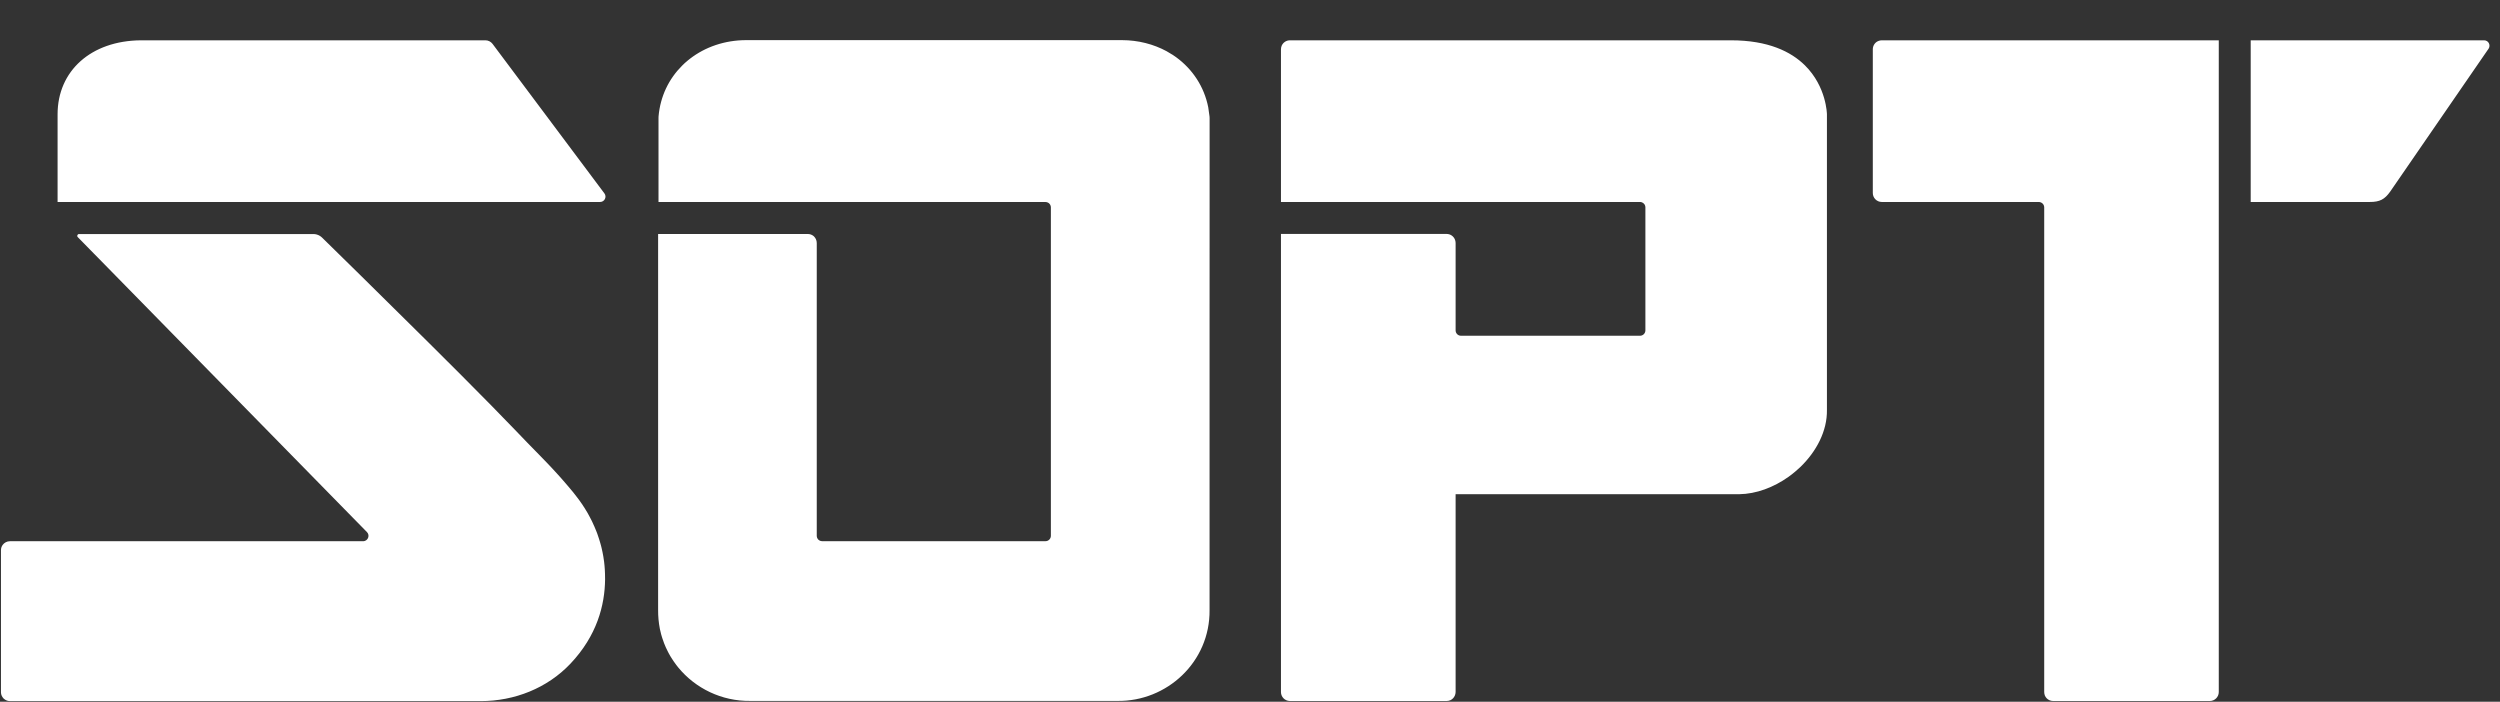 <svg width="57" height="16" viewBox="0 0 57 16" fill="none" xmlns="http://www.w3.org/2000/svg">
<rect x="0" y="0" width="57" height="16" fill="#333333" stroke="none"/>
<path d="M7.144 5.336C7.197 5.336 7.249 5.351 7.293 5.378C7.311 5.389 7.328 5.403 7.343 5.417C7.637 5.705 8.661 6.708 9.687 7.727C9.743 7.783 9.799 7.839 9.856 7.895C9.885 7.924 9.914 7.952 9.943 7.981L10.112 8.15C10.252 8.29 10.391 8.428 10.526 8.563C11.011 9.05 11.447 9.492 11.742 9.801C11.835 9.9 11.928 9.996 12.021 10.091C12.083 10.155 12.145 10.217 12.206 10.28C12.238 10.312 12.27 10.344 12.301 10.377C12.361 10.438 12.421 10.5 12.48 10.562C12.509 10.593 12.54 10.625 12.57 10.657C12.613 10.704 12.657 10.751 12.7 10.798C12.731 10.832 12.762 10.866 12.792 10.9C12.819 10.93 12.846 10.961 12.872 10.992C12.903 11.027 12.934 11.063 12.964 11.099C13 11.142 13.036 11.184 13.071 11.227C13.083 11.243 13.096 11.26 13.109 11.276C13.128 11.301 13.148 11.326 13.167 11.351C13.186 11.376 13.205 11.401 13.223 11.426C13.228 11.433 13.233 11.441 13.238 11.448C13.252 11.469 13.268 11.491 13.283 11.512C13.286 11.517 13.289 11.522 13.292 11.527C13.309 11.552 13.326 11.578 13.342 11.604C13.347 11.611 13.35 11.619 13.355 11.627C13.367 11.647 13.38 11.667 13.392 11.687C13.396 11.694 13.4 11.703 13.405 11.71C13.419 11.736 13.434 11.763 13.448 11.79C13.452 11.796 13.456 11.804 13.459 11.811C13.47 11.831 13.48 11.852 13.491 11.873C13.495 11.882 13.501 11.892 13.505 11.902C13.516 11.925 13.527 11.95 13.537 11.973C13.541 11.982 13.545 11.99 13.549 11.998C13.559 12.021 13.568 12.044 13.577 12.066C13.582 12.077 13.587 12.088 13.591 12.099C13.599 12.118 13.606 12.137 13.614 12.157C13.617 12.166 13.621 12.177 13.624 12.186C13.634 12.212 13.642 12.239 13.651 12.266C13.654 12.277 13.659 12.289 13.662 12.3C13.668 12.319 13.674 12.338 13.679 12.356L13.691 12.397C13.697 12.421 13.704 12.445 13.71 12.468C13.712 12.477 13.715 12.487 13.717 12.497C13.723 12.522 13.728 12.548 13.734 12.574C13.735 12.58 13.736 12.587 13.738 12.593C13.743 12.62 13.749 12.647 13.753 12.673C13.754 12.681 13.756 12.688 13.757 12.695C13.762 12.724 13.766 12.754 13.77 12.784C13.771 12.79 13.772 12.796 13.773 12.802C13.777 12.833 13.78 12.865 13.783 12.896C13.789 12.956 13.792 13.02 13.794 13.084C13.796 13.125 13.796 13.168 13.796 13.21V13.211C13.79 13.798 13.611 14.494 13.004 15.134C12.476 15.691 11.729 15.985 10.963 15.985H0.226C0.203 15.985 0.181 15.981 0.16 15.974C0.134 15.965 0.109 15.95 0.089 15.932C0.084 15.928 0.08 15.922 0.075 15.918C0.047 15.886 0.027 15.846 0.023 15.801C0.022 15.794 0.022 15.787 0.022 15.78V12.544C0.022 12.53 0.023 12.517 0.026 12.503C0.027 12.497 0.029 12.49 0.031 12.484C0.037 12.463 0.047 12.443 0.06 12.425C0.097 12.374 0.158 12.34 0.226 12.34H8.28C8.294 12.34 8.308 12.337 8.321 12.332C8.4 12.304 8.432 12.198 8.366 12.131L4.282 7.965L2.24 5.882L2.147 5.788L1.773 5.406C1.747 5.38 1.766 5.336 1.802 5.336H7.144ZM39.466 0.919C40.314 0.919 40.834 1.176 41.152 1.49C41.647 1.979 41.654 2.605 41.654 2.605V9.346C41.662 9.824 41.416 10.294 41.046 10.65C41.01 10.684 40.973 10.717 40.935 10.749C40.91 10.771 40.884 10.792 40.858 10.812C40.831 10.832 40.804 10.852 40.778 10.872C40.44 11.112 40.042 11.263 39.652 11.268H33.188V15.779C33.188 15.793 33.185 15.807 33.183 15.82C33.18 15.833 33.176 15.846 33.171 15.858C33.151 15.905 33.115 15.943 33.07 15.964C33.044 15.976 33.014 15.983 32.984 15.983H29.41C29.38 15.983 29.35 15.976 29.325 15.964C29.279 15.943 29.242 15.905 29.222 15.858C29.217 15.846 29.213 15.833 29.21 15.82C29.208 15.807 29.206 15.793 29.206 15.779V5.334H32.984C33.066 5.334 33.137 5.383 33.169 5.454C33.181 5.48 33.188 5.508 33.188 5.539V7.533C33.188 7.6 33.242 7.655 33.31 7.655H37.393C37.46 7.655 37.515 7.6 37.515 7.533V4.727C37.515 4.723 37.514 4.718 37.514 4.714C37.513 4.706 37.511 4.699 37.509 4.691C37.501 4.665 37.484 4.642 37.462 4.626C37.461 4.626 37.459 4.625 37.458 4.625C37.45 4.619 37.441 4.615 37.432 4.612C37.419 4.608 37.407 4.605 37.393 4.605H29.206V1.124C29.206 1.109 29.208 1.096 29.21 1.083C29.213 1.069 29.217 1.056 29.222 1.043C29.253 0.97 29.326 0.919 29.41 0.919H39.466ZM50.588 15.779C50.588 15.891 50.496 15.983 50.384 15.983H46.811C46.78 15.983 46.751 15.976 46.725 15.964C46.679 15.943 46.643 15.905 46.623 15.858C46.618 15.846 46.614 15.833 46.612 15.82C46.609 15.807 46.608 15.793 46.608 15.779V4.728C46.608 4.724 46.607 4.719 46.607 4.715C46.606 4.707 46.604 4.699 46.602 4.691C46.591 4.655 46.563 4.627 46.529 4.614C46.515 4.609 46.5 4.605 46.485 4.605H42.904C42.791 4.605 42.7 4.513 42.7 4.401V1.124C42.7 1.046 42.743 0.978 42.806 0.944H42.807C42.815 0.939 42.825 0.935 42.834 0.932C42.856 0.924 42.879 0.919 42.904 0.919H50.588V15.779ZM25.581 0.915C25.954 0.916 26.301 1.007 26.599 1.168C26.64 1.191 26.68 1.215 26.719 1.24C26.723 1.242 26.728 1.244 26.732 1.247C26.749 1.257 26.765 1.269 26.782 1.281C26.793 1.288 26.804 1.296 26.815 1.304C27.188 1.576 27.455 1.974 27.548 2.447L27.577 2.655C27.578 2.667 27.579 2.68 27.579 2.692V4.028L27.578 7.57V13.906C27.591 15.096 26.603 15.996 25.478 15.981H17.105C16.457 15.989 15.855 15.696 15.463 15.217C15.448 15.199 15.434 15.18 15.419 15.161C15.375 15.102 15.333 15.042 15.295 14.979C15.288 14.967 15.28 14.955 15.274 14.943C15.264 14.927 15.255 14.91 15.246 14.893C15.239 14.879 15.231 14.864 15.224 14.85C15.194 14.791 15.166 14.731 15.142 14.668C15.128 14.632 15.115 14.595 15.103 14.557C15.1 14.547 15.096 14.536 15.093 14.526C15.086 14.502 15.079 14.478 15.072 14.454C15.07 14.445 15.068 14.436 15.066 14.427C15.059 14.401 15.053 14.375 15.047 14.348C15.046 14.341 15.044 14.335 15.043 14.328C15.017 14.192 15.004 14.051 15.005 13.906V5.335H18.418C18.467 5.335 18.513 5.352 18.548 5.381C18.553 5.385 18.558 5.39 18.563 5.395C18.579 5.412 18.593 5.432 18.603 5.454C18.615 5.48 18.622 5.509 18.622 5.54V12.216C18.622 12.23 18.625 12.245 18.629 12.257C18.635 12.274 18.645 12.29 18.657 12.303C18.665 12.31 18.674 12.316 18.683 12.322C18.684 12.322 18.685 12.323 18.686 12.324C18.703 12.333 18.723 12.339 18.744 12.339H23.838C23.872 12.339 23.902 12.325 23.924 12.303C23.946 12.281 23.96 12.25 23.96 12.216V4.728C23.96 4.688 23.941 4.653 23.911 4.63C23.907 4.627 23.901 4.623 23.896 4.621C23.892 4.619 23.889 4.617 23.885 4.616C23.871 4.61 23.855 4.606 23.838 4.606H15.014V2.69C15.014 2.678 15.014 2.666 15.015 2.655C15.054 2.196 15.251 1.796 15.553 1.496L15.554 1.495C15.574 1.475 15.594 1.456 15.614 1.437C15.637 1.417 15.66 1.397 15.684 1.377C15.7 1.364 15.716 1.351 15.733 1.338C16.078 1.072 16.523 0.916 17.011 0.915H25.581ZM11.069 0.919C11.132 0.919 11.192 0.95 11.23 1L13.704 4.307L13.781 4.41C13.841 4.49 13.783 4.605 13.683 4.605H1.313V2.605C1.313 1.618 2.074 0.928 3.212 0.919H11.069ZM56.638 0.919C56.737 0.919 56.794 1.03 56.739 1.112L56.712 1.15L54.496 4.369C54.369 4.547 54.259 4.605 54.032 4.605H51.316V0.919H56.638Z" fill="white"/>
</svg>
